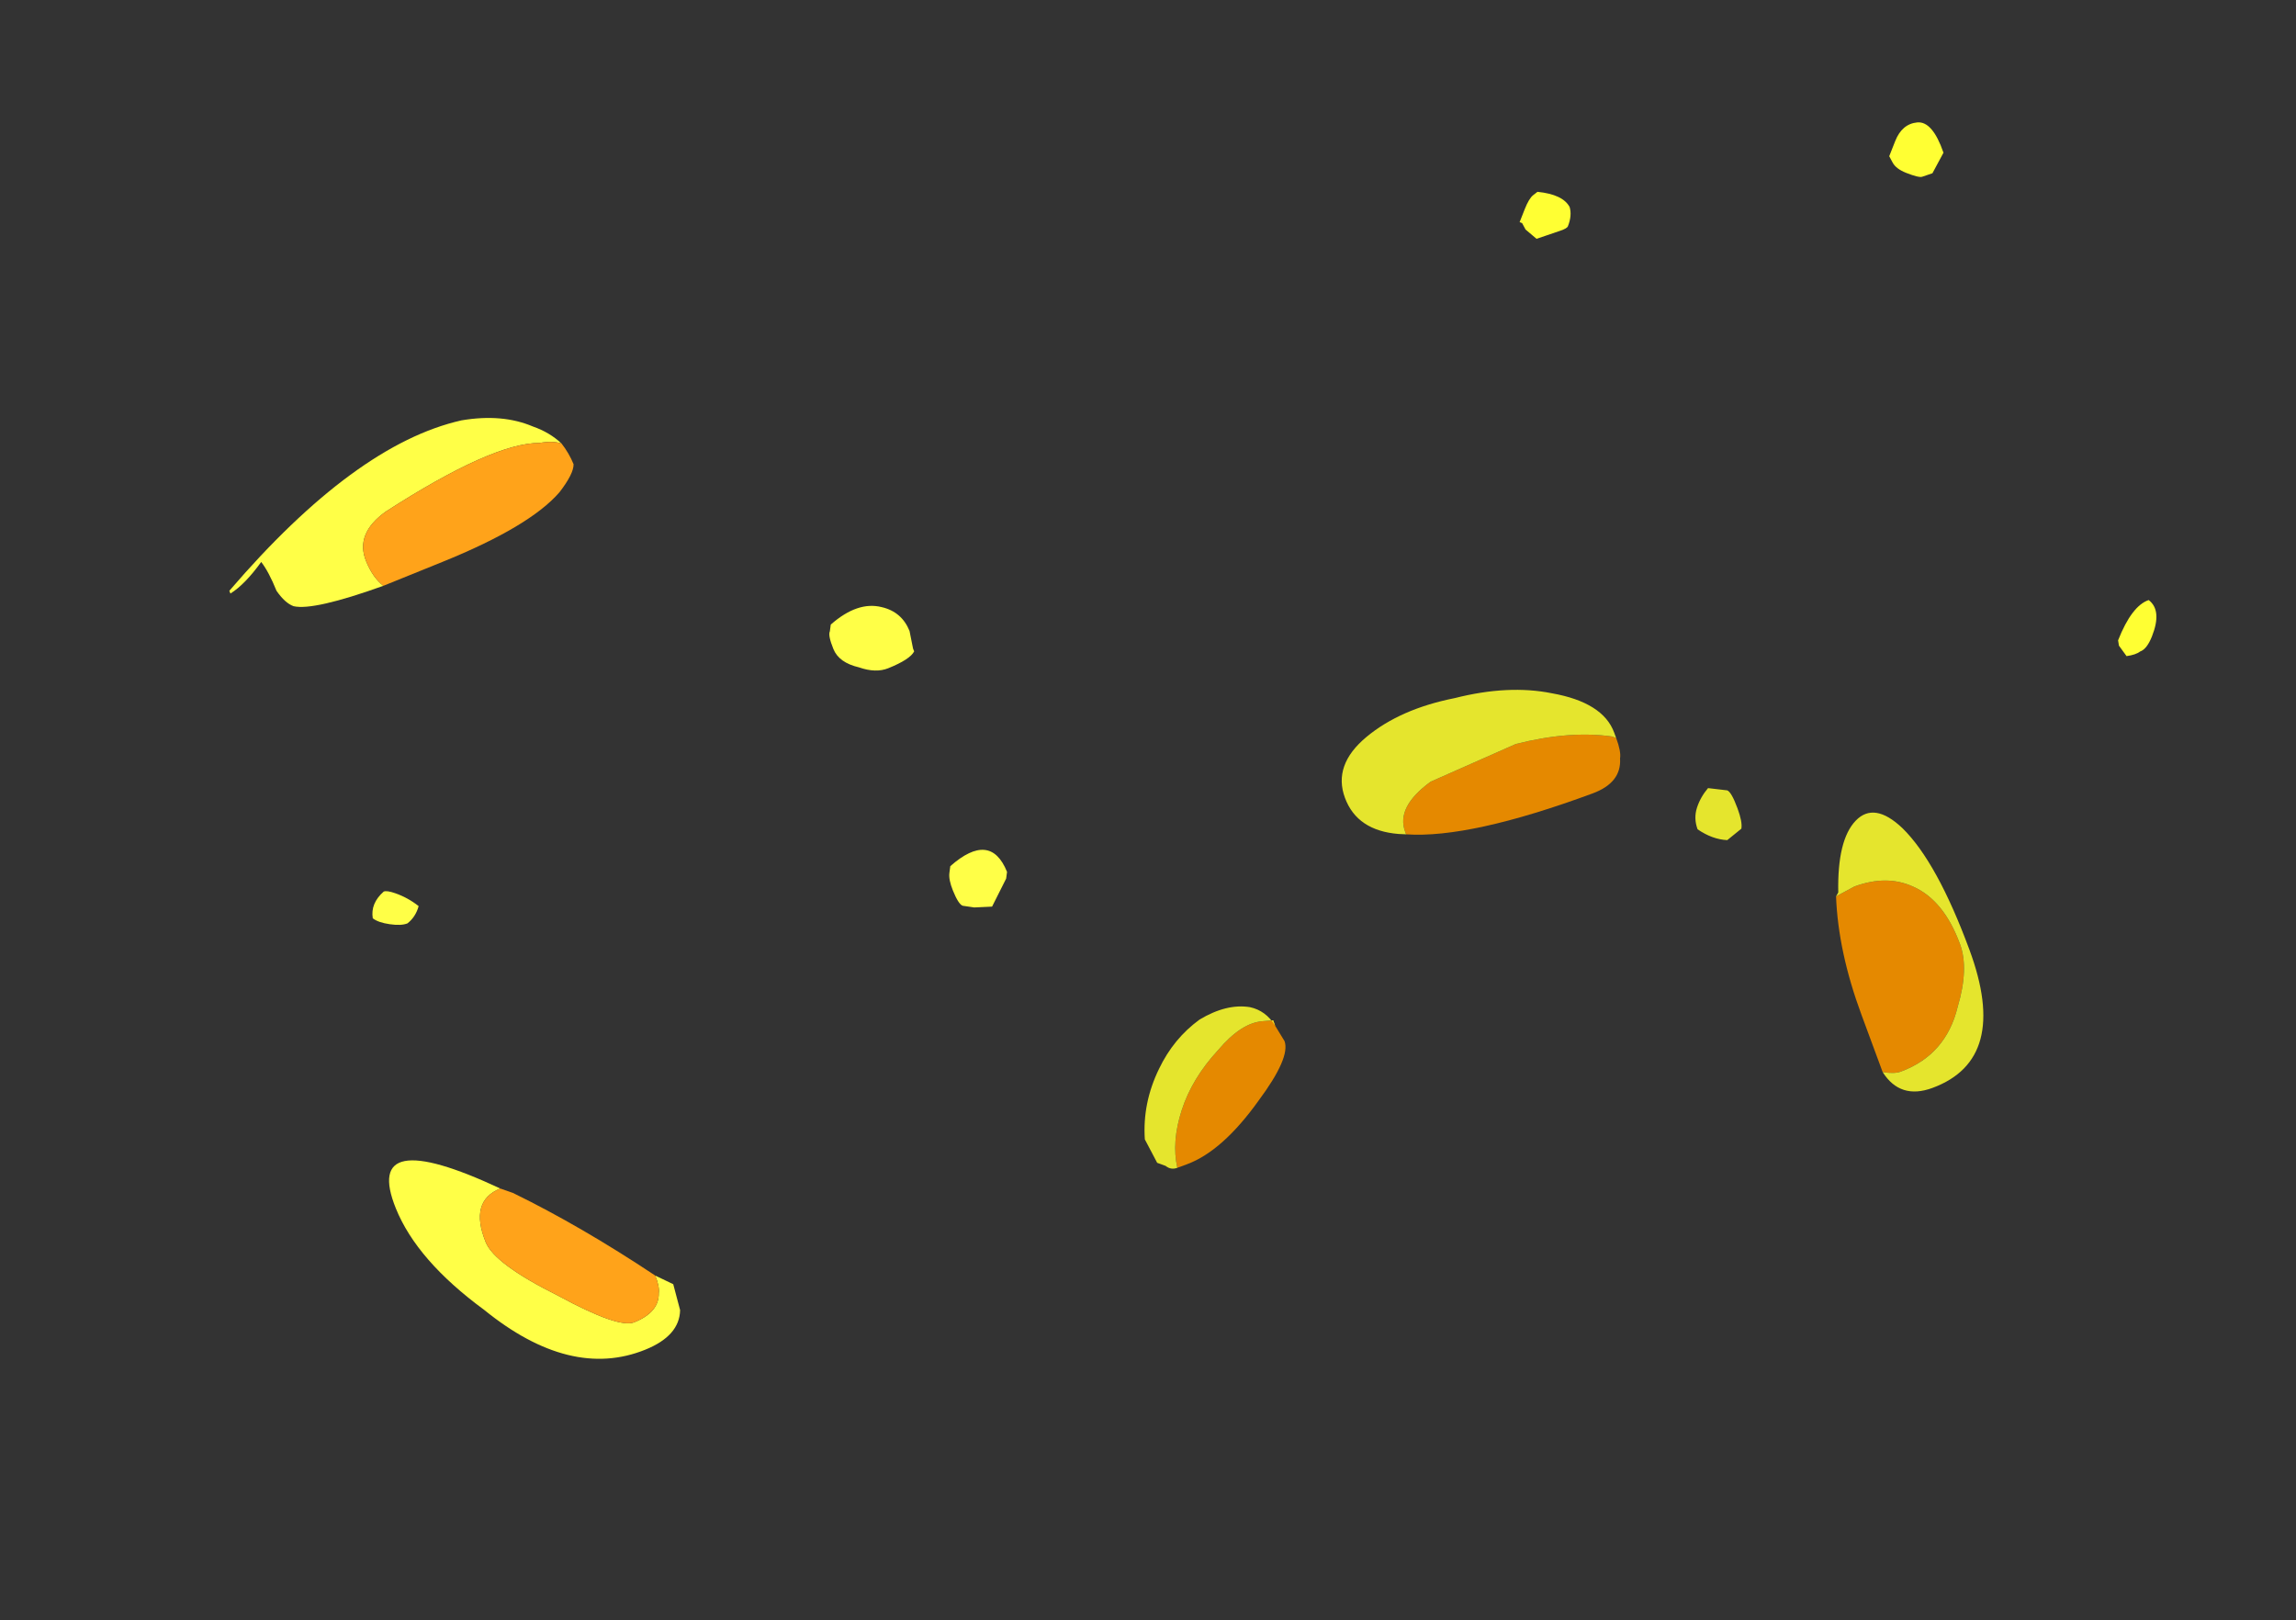 <?xml version="1.0" encoding="UTF-8" standalone="no"?>
<svg xmlns:ffdec="https://www.free-decompiler.com/flash" xmlns:xlink="http://www.w3.org/1999/xlink" ffdec:objectType="frame" height="207.15px" width="293.5px" xmlns="http://www.w3.org/2000/svg">
  <rect width="100%" height="100%" fill="#333333" stroke="none"/>
  <g transform="matrix(1.0, 0.0, 0.0, 1.0, 155.9, 127.35)">
    <use ffdec:characterId="1653" height="9.15" transform="matrix(-8.248, 3.048, 2.587, 7.0, 77.36, -55.984)" width="12.2" xlink:href="#shape0"/>
    <use ffdec:characterId="1657" height="9.05" transform="matrix(-6.496, -2.564, -2.176, 5.513, 137.58, -92.599)" width="13.55" xlink:href="#shape1"/>
    <use ffdec:characterId="1658" height="15.8" transform="matrix(-7.97, 3.226, 2.833, 7.0, -57.199, -90.093)" width="10.3" xlink:href="#shape2"/>
  </g>
  <defs>
    <g id="shape0" transform="matrix(1.0, 0.0, 0.0, 1.0, 6.9, 8.95)">
      <path d="M5.0 -3.0 L4.85 -3.0 Q4.3 -3.0 3.55 -3.6 2.9 -4.1 2.9 -4.4 L2.95 -4.7 2.95 -4.8 3.1 -4.85 Q3.4 -4.95 3.85 -4.65 4.35 -4.35 4.65 -3.9 4.95 -3.45 5.0 -3.0 M-3.15 -7.3 L-3.1 -7.35 Q-2.55 -7.7 -1.75 -7.8 L-0.4 -7.7 Q0.2 -7.5 0.2 -7.05 L0.2 -7.0 Q-0.65 -6.55 -2.55 -6.55 -3.0 -6.55 -3.1 -6.95 -3.15 -7.05 -3.15 -7.3 M-5.1 -0.45 L-5.1 -0.35 Q-5.25 -0.25 -5.35 -0.25 -6.05 -0.25 -6.45 -0.95 -6.8 -1.5 -6.8 -1.95 -6.8 -2.75 -6.45 -3.15 -6.15 -3.5 -5.65 -3.5 L-5.35 -3.45 Q-5.1 -2.55 -5.1 -1.4 L-5.1 -0.45" fill="#e58900" fill-rule="evenodd" stroke="none"/>
      <path d="M5.0 -3.0 Q4.95 -3.45 4.65 -3.9 4.35 -4.35 3.85 -4.65 3.4 -4.95 3.1 -4.85 L2.95 -4.8 2.95 -4.7 Q3.0 -5.0 3.2 -5.15 3.5 -5.35 3.95 -5.25 4.4 -5.1 4.75 -4.7 5.15 -4.25 5.3 -3.65 L5.25 -3.2 5.15 -3.1 Q5.1 -3.0 5.0 -3.0 M-3.15 -7.3 L-3.15 -7.4 Q-3.15 -7.95 -2.5 -8.4 -1.95 -8.8 -1.15 -8.9 -0.35 -9.05 0.25 -8.8 0.85 -8.55 0.85 -7.95 0.85 -7.35 0.3 -7.05 L0.2 -7.0 0.2 -7.05 Q0.2 -7.5 -0.4 -7.7 L-1.75 -7.8 Q-2.55 -7.7 -3.1 -7.35 L-3.15 -7.3 M-5.1 -0.45 L-5.1 -0.35 Q-5.2 0.2 -5.7 0.2 -6.9 0.2 -6.9 -1.8 -6.9 -3.4 -6.6 -4.15 -6.35 -4.75 -6.0 -4.55 -5.65 -4.35 -5.4 -3.5 L-5.35 -3.45 -5.65 -3.5 Q-6.15 -3.5 -6.45 -3.15 -6.8 -2.75 -6.8 -1.95 -6.8 -1.5 -6.45 -0.95 -6.05 -0.25 -5.35 -0.25 -5.25 -0.25 -5.1 -0.35 L-5.1 -0.45 M-4.45 -5.45 Q-4.45 -5.75 -4.4 -5.8 L-4.15 -5.95 Q-4.0 -5.85 -3.9 -5.7 -3.8 -5.55 -3.8 -5.35 -3.95 -5.1 -4.15 -5.0 L-4.4 -5.1 Q-4.45 -5.2 -4.45 -5.45" fill="#e5e52d" fill-rule="evenodd" stroke="none"/>
    </g>
    <g id="shape1" transform="matrix(1.0, 0.0, 0.0, 1.0, 8.0, 10.55)">
      <path d="M5.5 -6.05 Q5.55 -5.95 5.55 -5.7 L5.55 -5.4 5.5 -5.4 5.4 -5.3 5.15 -5.2 4.8 -5.55 Q4.7 -5.65 4.7 -5.7 4.7 -5.95 4.8 -6.1 5.0 -6.3 5.45 -6.15 L5.5 -6.05 M-0.3 -9.65 L-0.4 -9.55 Q-0.5 -9.45 -0.7 -9.45 -0.95 -9.45 -1.0 -9.5 L-1.15 -9.65 -1.2 -10.15 Q-0.8 -10.7 -0.55 -10.55 -0.3 -10.4 -0.3 -10.0 L-0.3 -9.65 M-7.45 -1.75 L-7.5 -1.65 -7.7 -1.5 Q-7.85 -1.6 -7.9 -1.7 -8.0 -1.8 -8.0 -2.1 -8.0 -2.7 -7.7 -2.8 -7.45 -2.55 -7.45 -1.75" fill="#ffff33" fill-rule="evenodd" stroke="none"/>
    </g>
    <g id="shape2" transform="matrix(1.0, 0.0, 0.0, 1.0, 2.85, 10.7)">
      <path d="M0.9 -9.65 Q1.0 -9.9 1.2 -10.1 1.55 -10.5 2.15 -10.65 3.75 -10.95 6.3 -9.45 L6.3 -9.4 Q6.05 -9.45 5.7 -9.7 5.65 -9.5 5.65 -9.15 5.6 -8.9 5.5 -8.8 5.25 -8.6 4.15 -8.55 4.25 -8.75 4.25 -9.05 4.25 -9.55 3.7 -9.7 1.85 -10.1 1.2 -9.8 1.0 -9.75 0.9 -9.65 M5.45 -3.3 Q5.55 -3.5 5.7 -3.65 5.8 -3.75 5.85 -3.75 6.1 -3.65 6.15 -3.4 6.1 -3.3 5.95 -3.2 5.8 -3.1 5.7 -3.1 5.55 -3.15 5.45 -3.3 M5.9 1.65 Q7.45 -0.25 7.45 1.3 7.45 2.25 6.8 3.45 6.0 5.1 4.8 5.1 4.25 5.1 4.1 4.7 L4.05 4.25 4.25 4.0 Q4.25 4.2 4.3 4.3 4.4 4.6 4.8 4.6 5.05 4.6 5.7 3.7 6.4 2.8 6.4 2.4 6.4 1.65 5.9 1.65 M-2.8 -4.15 L-2.8 -4.2 -2.85 -4.5 Q-2.85 -4.85 -2.6 -5.05 -2.3 -5.3 -1.8 -5.1 L-1.75 -5.0 Q-1.7 -4.95 -1.7 -4.7 -1.7 -4.45 -1.95 -4.25 -2.15 -4.05 -2.35 -4.05 -2.7 -4.05 -2.8 -4.15 M-2.05 -0.45 Q-2.0 -0.35 -2.0 -0.15 -2.0 0.1 -2.05 0.15 L-2.2 0.25 -2.45 0.35 -2.8 0.0 -2.85 -0.1 Q-2.85 -0.85 -2.1 -0.55 L-2.05 -0.45" fill="#ffff47" fill-rule="evenodd" stroke="none"/>
      <path d="M4.15 -8.55 L3.2 -8.55 Q1.8 -8.55 1.2 -8.9 0.9 -9.1 0.85 -9.25 0.85 -9.45 0.9 -9.65 1.0 -9.75 1.2 -9.8 1.85 -10.1 3.7 -9.7 4.25 -9.55 4.25 -9.05 4.25 -8.75 4.15 -8.55 M5.9 1.65 Q6.4 1.65 6.4 2.4 6.4 2.8 5.7 3.7 5.05 4.6 4.8 4.6 4.4 4.6 4.3 4.3 4.25 4.2 4.25 4.0 5.0 2.75 5.75 1.8 L5.9 1.65" fill="#ffa31a" fill-rule="evenodd" stroke="none"/>
    </g>
  </defs>
</svg>
